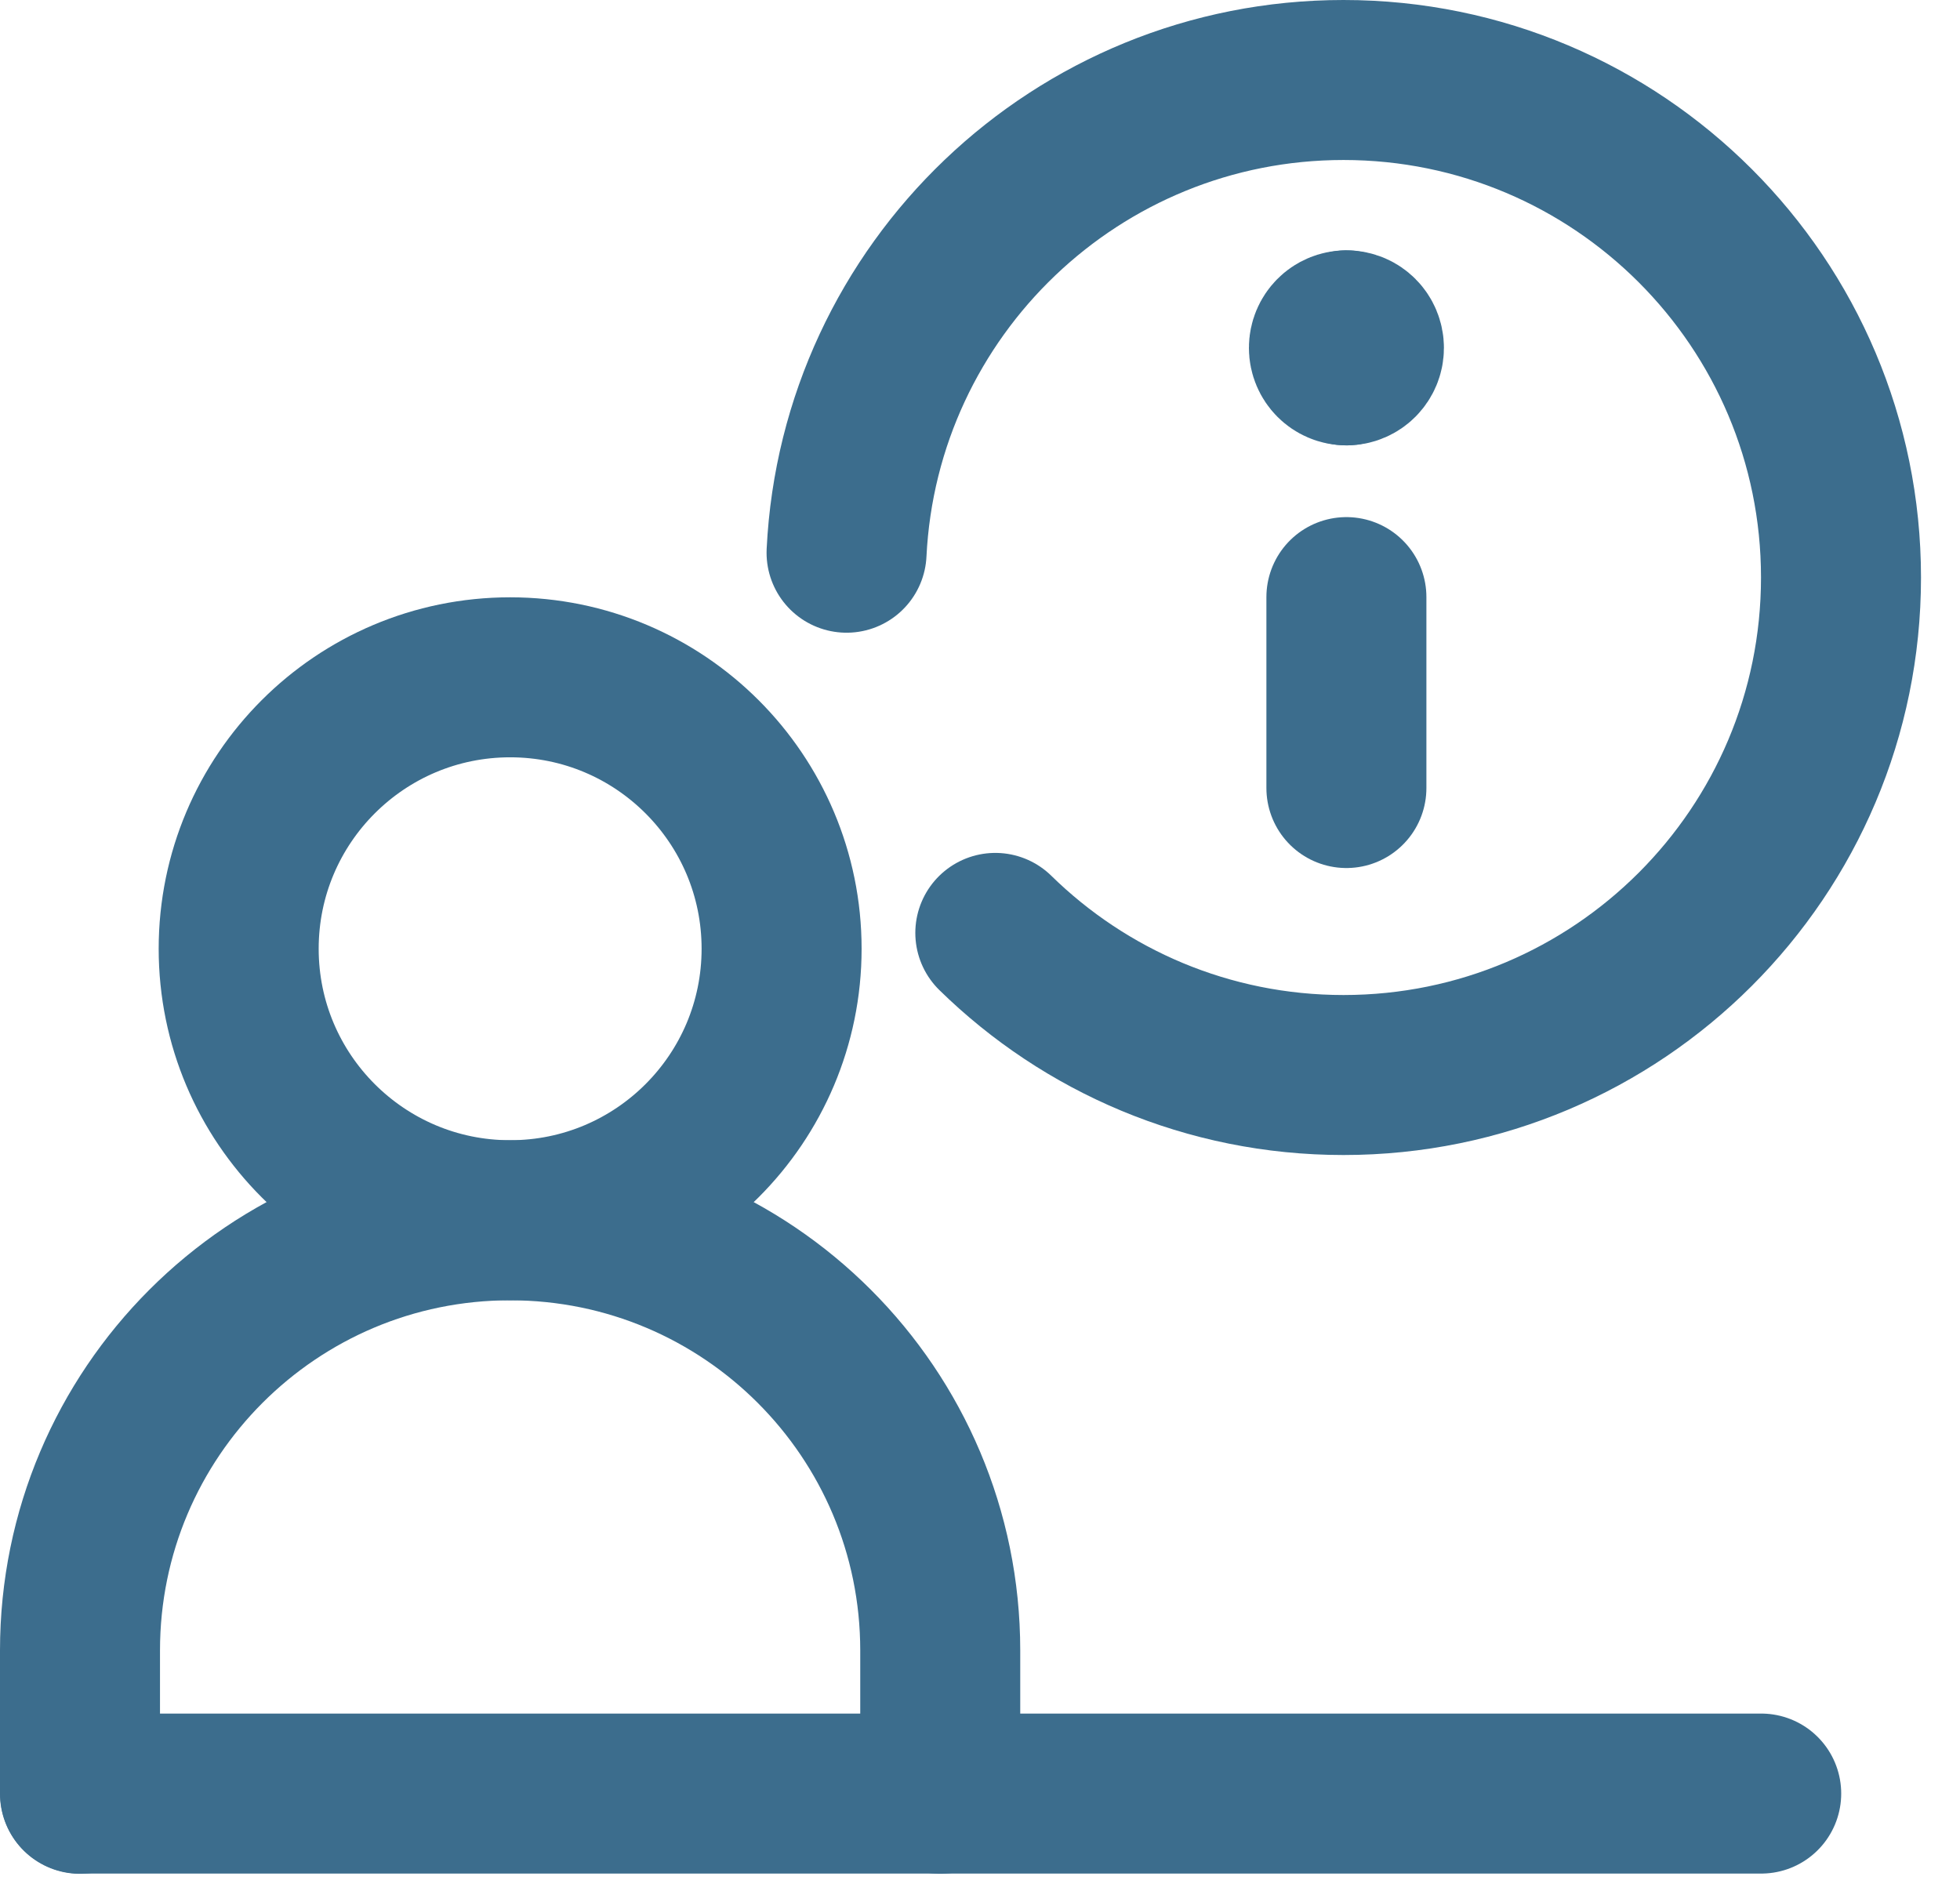 <svg width="49" height="47" viewBox="0 0 49 47" fill="none" xmlns="http://www.w3.org/2000/svg">
<path d="M33.66 14.928L33.66 19.701" stroke="#3C6D8D" stroke-width="4" stroke-linecap="round" stroke-linejoin="round"/>
<path d="M33.657 9.134C33.417 9.134 33.223 8.938 33.223 8.697C33.223 8.455 33.417 8.259 33.657 8.259" stroke="#3C6D8D" stroke-width="4" stroke-linecap="round" stroke-linejoin="round"/>
<path d="M33.664 9.134C33.904 9.134 34.098 8.938 34.098 8.697C34.098 8.455 33.904 8.259 33.664 8.259" stroke="#3C6D8D" stroke-width="4" stroke-linecap="round" stroke-linejoin="round"/>
<path d="M2.004 44.84H44.03" stroke="#3C6D8D" stroke-width="4" stroke-linecap="round" stroke-linejoin="round"/>
<path d="M12.754 30.506C16.502 30.506 19.54 27.467 19.54 23.719C19.54 19.971 16.502 16.933 12.754 16.933C9.006 16.933 5.967 19.971 5.967 23.719C5.967 27.467 9.006 30.506 12.754 30.506Z" stroke="#3C6D8D" stroke-width="4" stroke-linecap="round" stroke-linejoin="round"/>
<path d="M2 44.846V41.261C2 35.322 6.814 30.508 12.753 30.508C18.692 30.508 23.506 35.322 23.506 41.261V44.846" stroke="#3C6D8D" stroke-width="4" stroke-linecap="round" stroke-linejoin="round"/>
<path d="M24.883 23.323C27.126 25.521 30.198 26.876 33.587 26.876C40.456 26.876 46.025 21.307 46.025 14.438C46.025 7.569 40.456 2 33.587 2C26.925 2 21.487 7.237 21.164 13.818" stroke="#3C6D8D" stroke-width="4" stroke-linecap="round" stroke-linejoin="round"/>
</svg>
